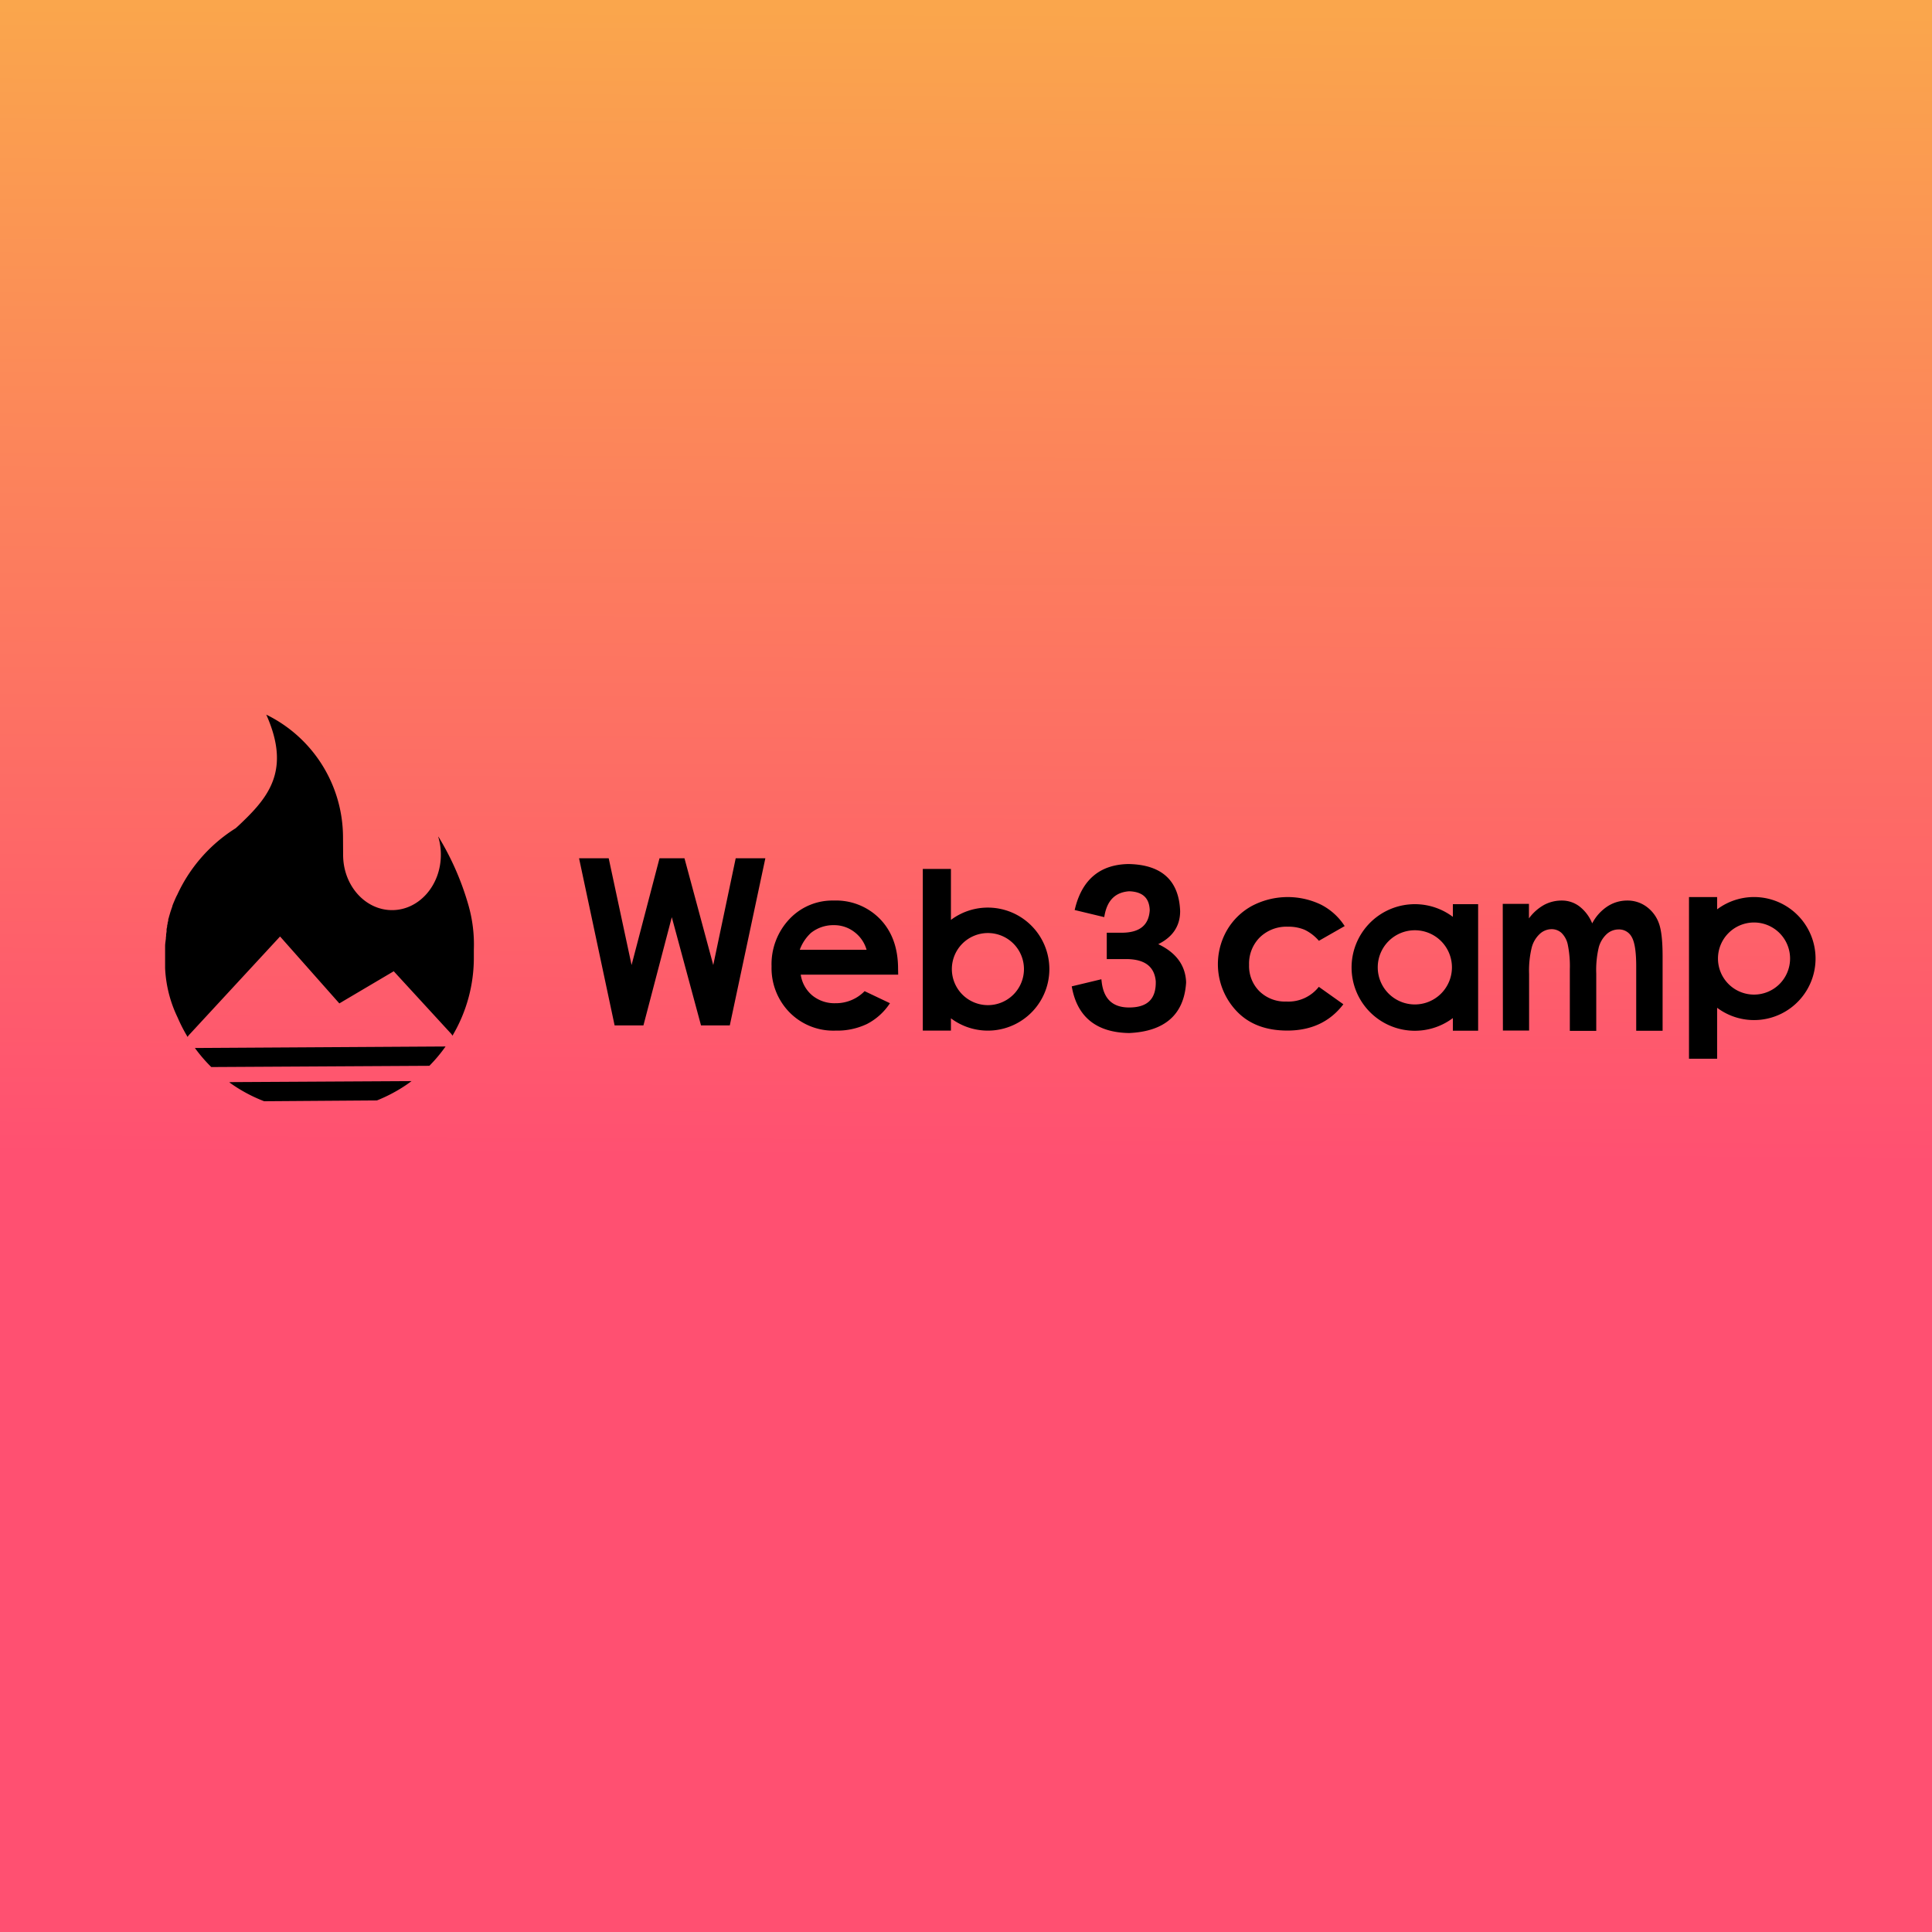 <svg id="图层_1" data-name="图层 1" xmlns="http://www.w3.org/2000/svg" xmlns:xlink="http://www.w3.org/1999/xlink" viewBox="0 0 500 500"><defs><style>.cls-1{fill:url(#未命名的渐变_13);}.cls-2{fill:none;}.cls-3{fill-rule:evenodd;}</style><linearGradient id="未命名的渐变_13" x1="251.17" y1="2.44" x2="248.74" y2="515.68" gradientUnits="userSpaceOnUse"><stop offset="0" stop-color="#faa64c"/><stop offset="0.58" stop-color="#ff5071"/></linearGradient></defs><rect class="cls-1" width="500" height="500"/><rect class="cls-2" width="500" height="500"/><path class="cls-3" d="M388.91,233.92h6.78v3.76a12.21,12.21,0,0,1,3.86-3.46,9.62,9.62,0,0,1,4.67-1.16,7.48,7.48,0,0,1,4.53,1.51,10.6,10.6,0,0,1,3.31,4.4,11.73,11.73,0,0,1,3.95-4.4,9.33,9.33,0,0,1,5.11-1.51,8.26,8.26,0,0,1,5.06,1.64,9.07,9.07,0,0,1,3.15,4.27c.64,1.75.95,4.59.95,8.53v19.26h-6.83V250.08q0-5.54-1.14-7.54a3.69,3.69,0,0,0-3.42-2,4.58,4.58,0,0,0-3.12,1.24,7.27,7.27,0,0,0-2,3.35,25.3,25.3,0,0,0-.66,6.84v14.81h-6.84V250.83a27.57,27.57,0,0,0-.53-6.36,5.94,5.94,0,0,0-1.59-3,3.74,3.74,0,0,0-2.6-1,4.51,4.51,0,0,0-3.07,1.24,7.35,7.35,0,0,0-2.06,3.46,25.15,25.15,0,0,0-.69,6.89v14.65h-6.78ZM348,239.67l-6.67,3.81a11.42,11.42,0,0,0-3.69-2.85,10.7,10.7,0,0,0-4.31-.8,9.9,9.9,0,0,0-7.29,2.76,9.6,9.6,0,0,0-2.78,7.11,9.2,9.2,0,0,0,2.68,6.84,9.49,9.49,0,0,0,7,2.66,10,10,0,0,0,8.37-3.81l6.35,4.51q-5.19,6.81-14.51,6.81-8.43,0-13.2-5.12a17.65,17.65,0,0,1-2.43-20.82,16.81,16.81,0,0,1,6.46-6.31,19.89,19.89,0,0,1,17.83-.37A15.83,15.83,0,0,1,348,239.67Zm-56-16.06h0c-7.13.14-11.71,3.82-13.65,11l-.23.9,7.65,1.84.1-.53c.74-3.89,2.83-5.91,6.37-6.16,3.46.13,5.19,1.71,5.31,4.89-.24,3.9-2.61,5.84-7.3,5.84h-3.82v6.82h5.38c4.57.12,6.94,2,7.3,5.71.12,4.71-2.23,6.93-7.28,6.81-4-.13-6.24-2.32-6.73-6.72l-.07-.58-7.67,1.84.1.5c1.48,7.56,6.44,11.44,14.74,11.58,9.25-.41,14.22-4.79,14.76-13l0-.31c-.22-4.21-2.55-7.4-6.93-9.56l-.28-.13.18-.09c3.64-1.85,5.49-4.69,5.49-8.48C305.11,227.81,300.58,223.75,292,223.61ZM224.27,245.8a8.79,8.79,0,0,0-3.16-4.6,8.57,8.57,0,0,0-5.33-1.77,9.28,9.28,0,0,0-5.9,2,11.09,11.09,0,0,0-2.9,4.37Zm8.18,6.44H207.23a8.63,8.63,0,0,0,3,5.39,9.07,9.07,0,0,0,6,2,10.34,10.34,0,0,0,7.53-3.12l6.56,3.12a15.78,15.78,0,0,1-5.93,5.37,17.86,17.86,0,0,1-8.11,1.72,15.89,15.89,0,0,1-12-4.77,16.37,16.37,0,0,1-4.6-11.85,17,17,0,0,1,4.6-12.22,15.26,15.26,0,0,1,11.51-4.82,15.89,15.89,0,0,1,12,4.82q4.63,4.83,4.63,12.85Zm-82.59-30.12h7.67l5.92,27.63,7.23-27.63h6.46l7.45,27.63,5.81-27.63h7.67l-9.2,43.25h-7.45l-7.56-28-7.34,28h-7.46Zm304.08,16.62a9.33,9.33,0,1,0,9.33,9.33A9.33,9.33,0,0,0,453.94,238.74Zm-9.55-6.58v3.18a15.92,15.92,0,1,1,0,25.47V274h-7.28V232.16Zm-188.74,9.31A9.33,9.33,0,1,0,265,250.8,9.33,9.33,0,0,0,255.65,241.47Zm-9.55-16.59v13.19a15.92,15.92,0,1,1,0,25.47v3.18h-7.28V224.88Zm120.06,15.87a9.6,9.6,0,1,0,9.6,9.6A9.59,9.59,0,0,0,366.16,240.75ZM382.54,234v32.75H376v-3.27a16.38,16.38,0,1,1,0-26.2V234Z"/><path d="M88.8,221.25c0,7.93,5.74,14.33,12.73,14.29s12.61-6.5,12.56-14.43a15.65,15.65,0,0,0-.65-4.48v-.14a71.88,71.88,0,0,1,7.78,17.73,36.83,36.83,0,0,1,1.41,11.5c0,.57,0,1.18,0,1.83a39.57,39.57,0,0,1-5.54,20.5,2,2,0,0,0-.35-.53L101.9,251.36l-14.08,8.32L72.48,242.36,48.89,267.88a1.76,1.76,0,0,0-.33.49,40.91,40.91,0,0,1-2.6-5.06,32.62,32.62,0,0,1-3.23-12.77c0-.19,0-.38,0-.58l0-.69V248c0-.32,0-.63,0-.95s0-.81,0-1.23c0-.09,0-.18,0-.28l0-.45c0-.07,0-.14,0-.21,0-.65.12-1.3.2-2l0-.22.06-.48c0-.1,0-.2,0-.31l.05-.37.07-.43v0l0-.29,0,.14,0-.23v-.09c0-.25.09-.5.14-.75l0-.16c0-.22.08-.43.13-.64l0-.09c0-.24.1-.46.16-.69l0-.21c0-.21.1-.41.16-.61v-.06l.39-1.33.06-.18.21-.63.05-.15c.06-.18.13-.35.19-.53l0-.1c.16-.44.33-.86.51-1.28l.08-.18c.16-.38.33-.76.51-1.13l.09-.19,0,.05A40.09,40.09,0,0,1,61,214.34c1-.89,1.9-1.77,2.8-2.66l.44-.44c6.32-6.38,10.27-13.24,4.94-25.68l-.27-.61a35.4,35.4,0,0,1,19.86,31.6Zm26.51,49.58a39.07,39.07,0,0,1-4.19,5l-56.44.32a39.92,39.92,0,0,1-4.24-4.93Zm-55.46,9.22,46.5-.26h.16q-1.2.9-2.49,1.71a39.73,39.73,0,0,1-6.47,3.29L68.36,285a39.67,39.67,0,0,1-8.91-4.81l-.12-.09Z"/></svg>